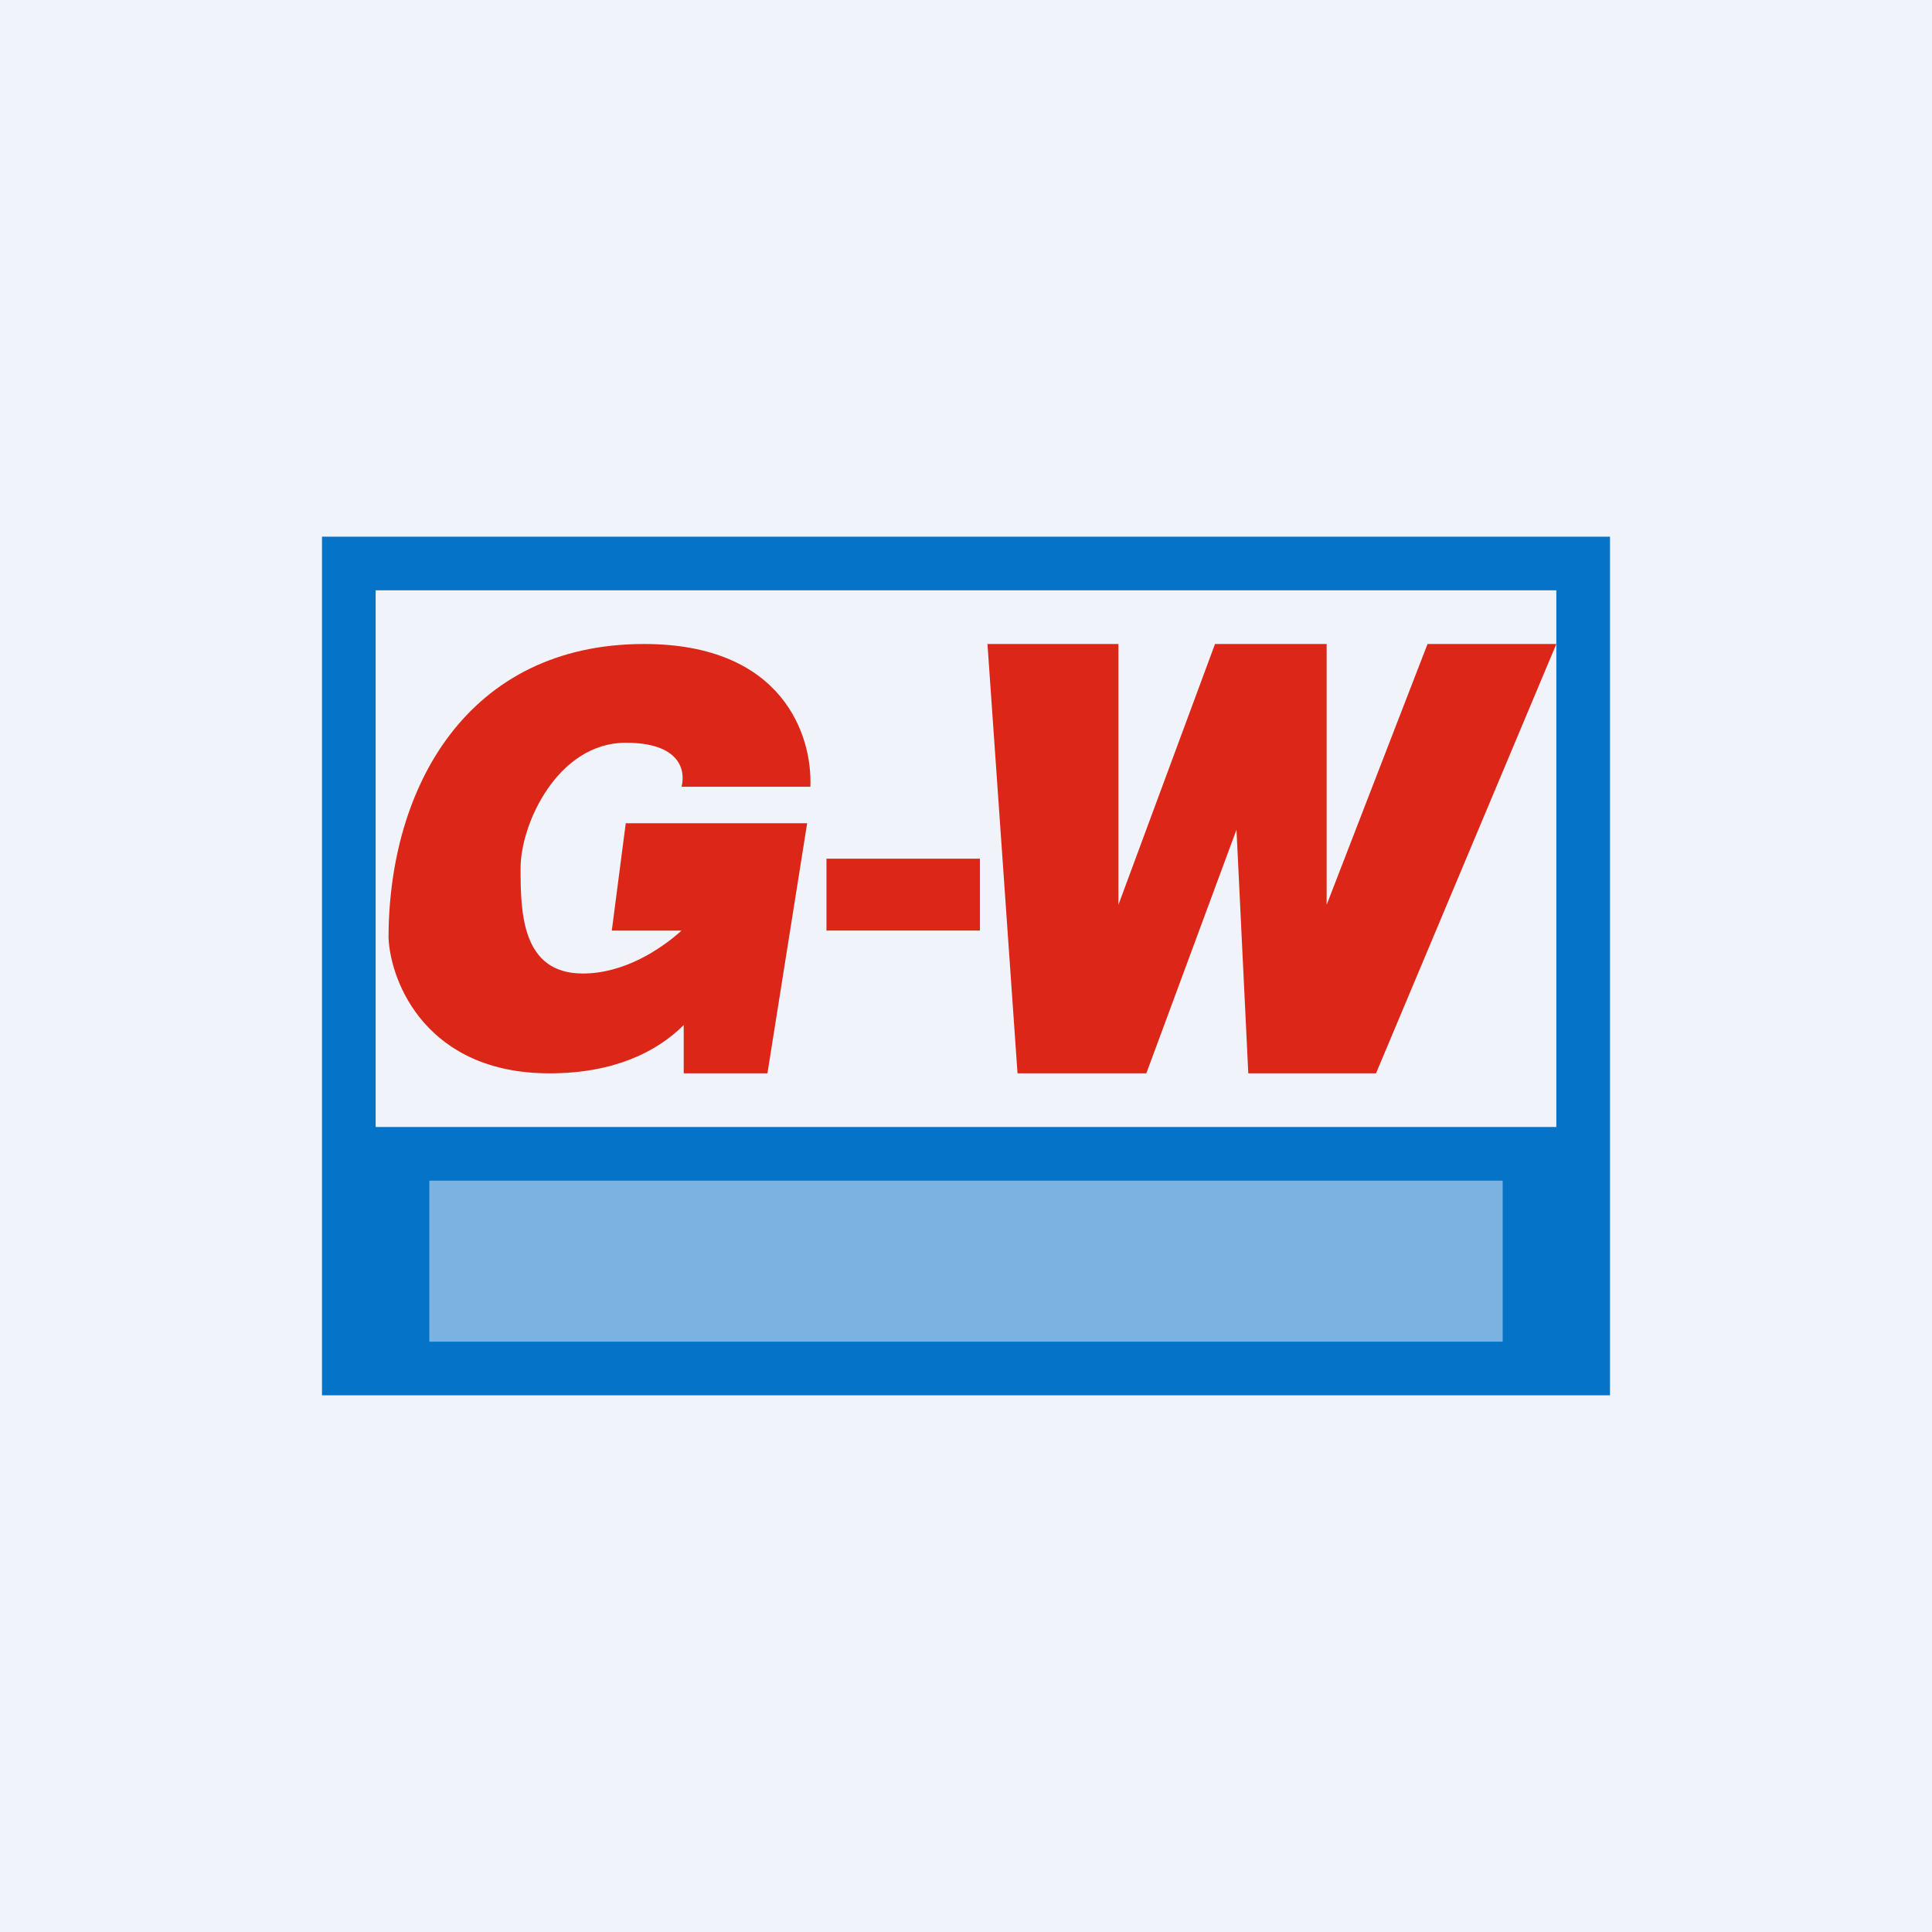 <!-- by TradingView --><svg width="18" height="18" viewBox="0 0 18 18" xmlns="http://www.w3.org/2000/svg"><path fill="#F0F3FA" d="M0 0h18v18H0z"/><path d="M6.35 8.67c-.2.18-.54.4-.92.4-.57 0-.58-.57-.58-.98 0-.42.35-1.17.98-1.17.5 0 .56.25.52.41h1.2C7.57 6.86 7.3 6 6 6 4.36 6 3.62 7.33 3.62 8.74c.02.42.36 1.26 1.5 1.26.6 0 1-.2 1.25-.45V10h.78l.37-2.33H5.83l-.13 1h.65ZM9.15 8H7.7v.67h1.43V8Zm.05-2 .28 4h1.2l.84-2.27.11 2.27h1.19l1.68-4h-1.2l-.94 2.43V6h-1.04l-.9 2.43V6H9.2Z" fill="#DC2618"/><path fill-rule="evenodd" d="M15 5H3v8h12V5Zm-.5.5h-11v5h11v-5Z" fill="#0573C8"/><path opacity=".5" fill="#F0F3FA" d="M4 11h10v1.5H4z"/></svg>